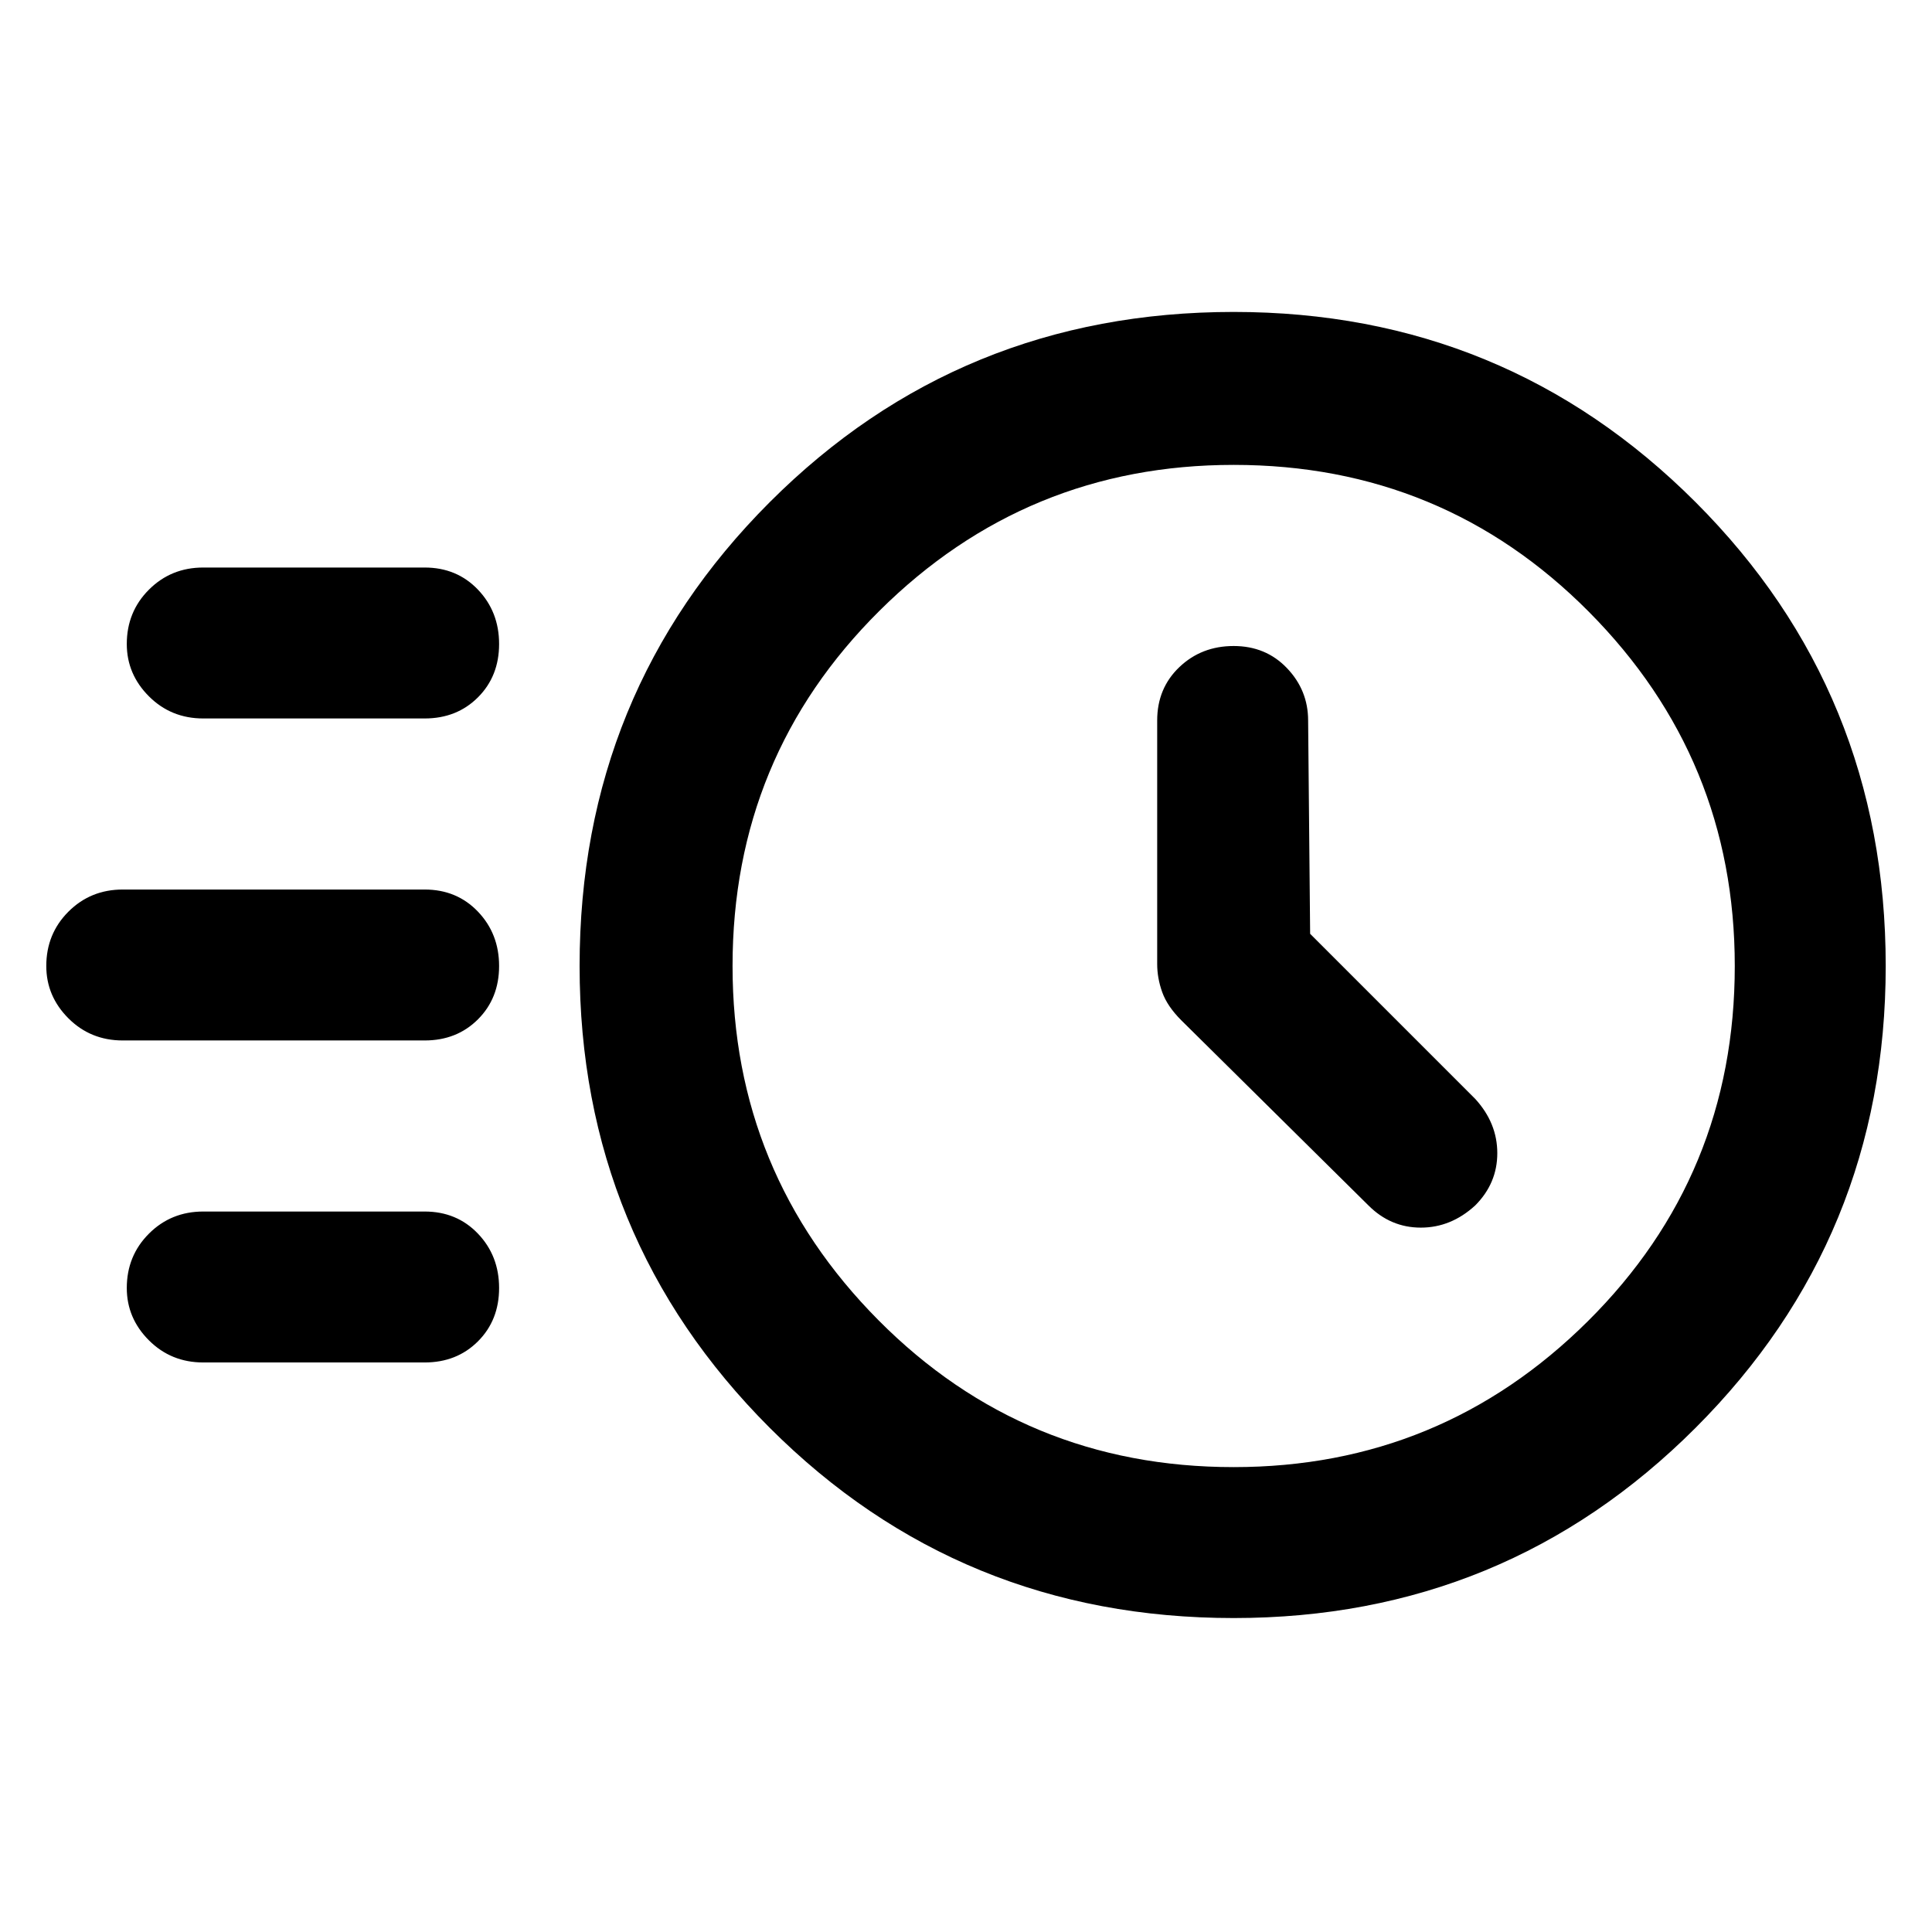 <svg xmlns="http://www.w3.org/2000/svg" width="48" height="48" viewBox="0 0 48 48"><path d="M30.65 40.2q-6.8 0-11.525-4.725Q14.4 30.75 14.4 24q0-6.8 4.725-11.525Q23.85 7.75 30.65 7.75q6.75 0 11.475 4.725T46.85 24q0 6.75-4.725 11.475T30.65 40.2Zm0-3.75q5.15 0 8.8-3.625Q43.1 29.2 43.1 24q0-5.15-3.625-8.8-3.625-3.65-8.825-3.65-5.15 0-8.8 3.625Q18.2 18.8 18.2 24q0 5.15 3.625 8.8 3.625 3.65 8.825 3.65Zm1.9-13.25-.05-5.3q0-.75-.525-1.3t-1.325-.55q-.8 0-1.35.525t-.55 1.325v6.05q0 .35.125.7t.475.7l4.65 4.6q.55.55 1.3.55t1.35-.55q.55-.55.55-1.3t-.55-1.35Zm-27.5-5.35q-.8 0-1.35-.55T3.15 16q0-.8.55-1.35t1.35-.55h5.5q.8 0 1.325.55.525.55.525 1.35t-.525 1.325q-.525.525-1.325.525Zm-2 8q-.8 0-1.35-.55T1.15 24q0-.8.55-1.35t1.35-.55h7.5q.8 0 1.325.55.525.55.525 1.35t-.525 1.325q-.525.525-1.325.525Zm2 8q-.8 0-1.35-.55T3.15 32q0-.8.55-1.35t1.35-.55h5.5q.8 0 1.325.55.525.55.525 1.35t-.525 1.325q-.525.525-1.325.525ZM30.65 24Z"/></svg>
